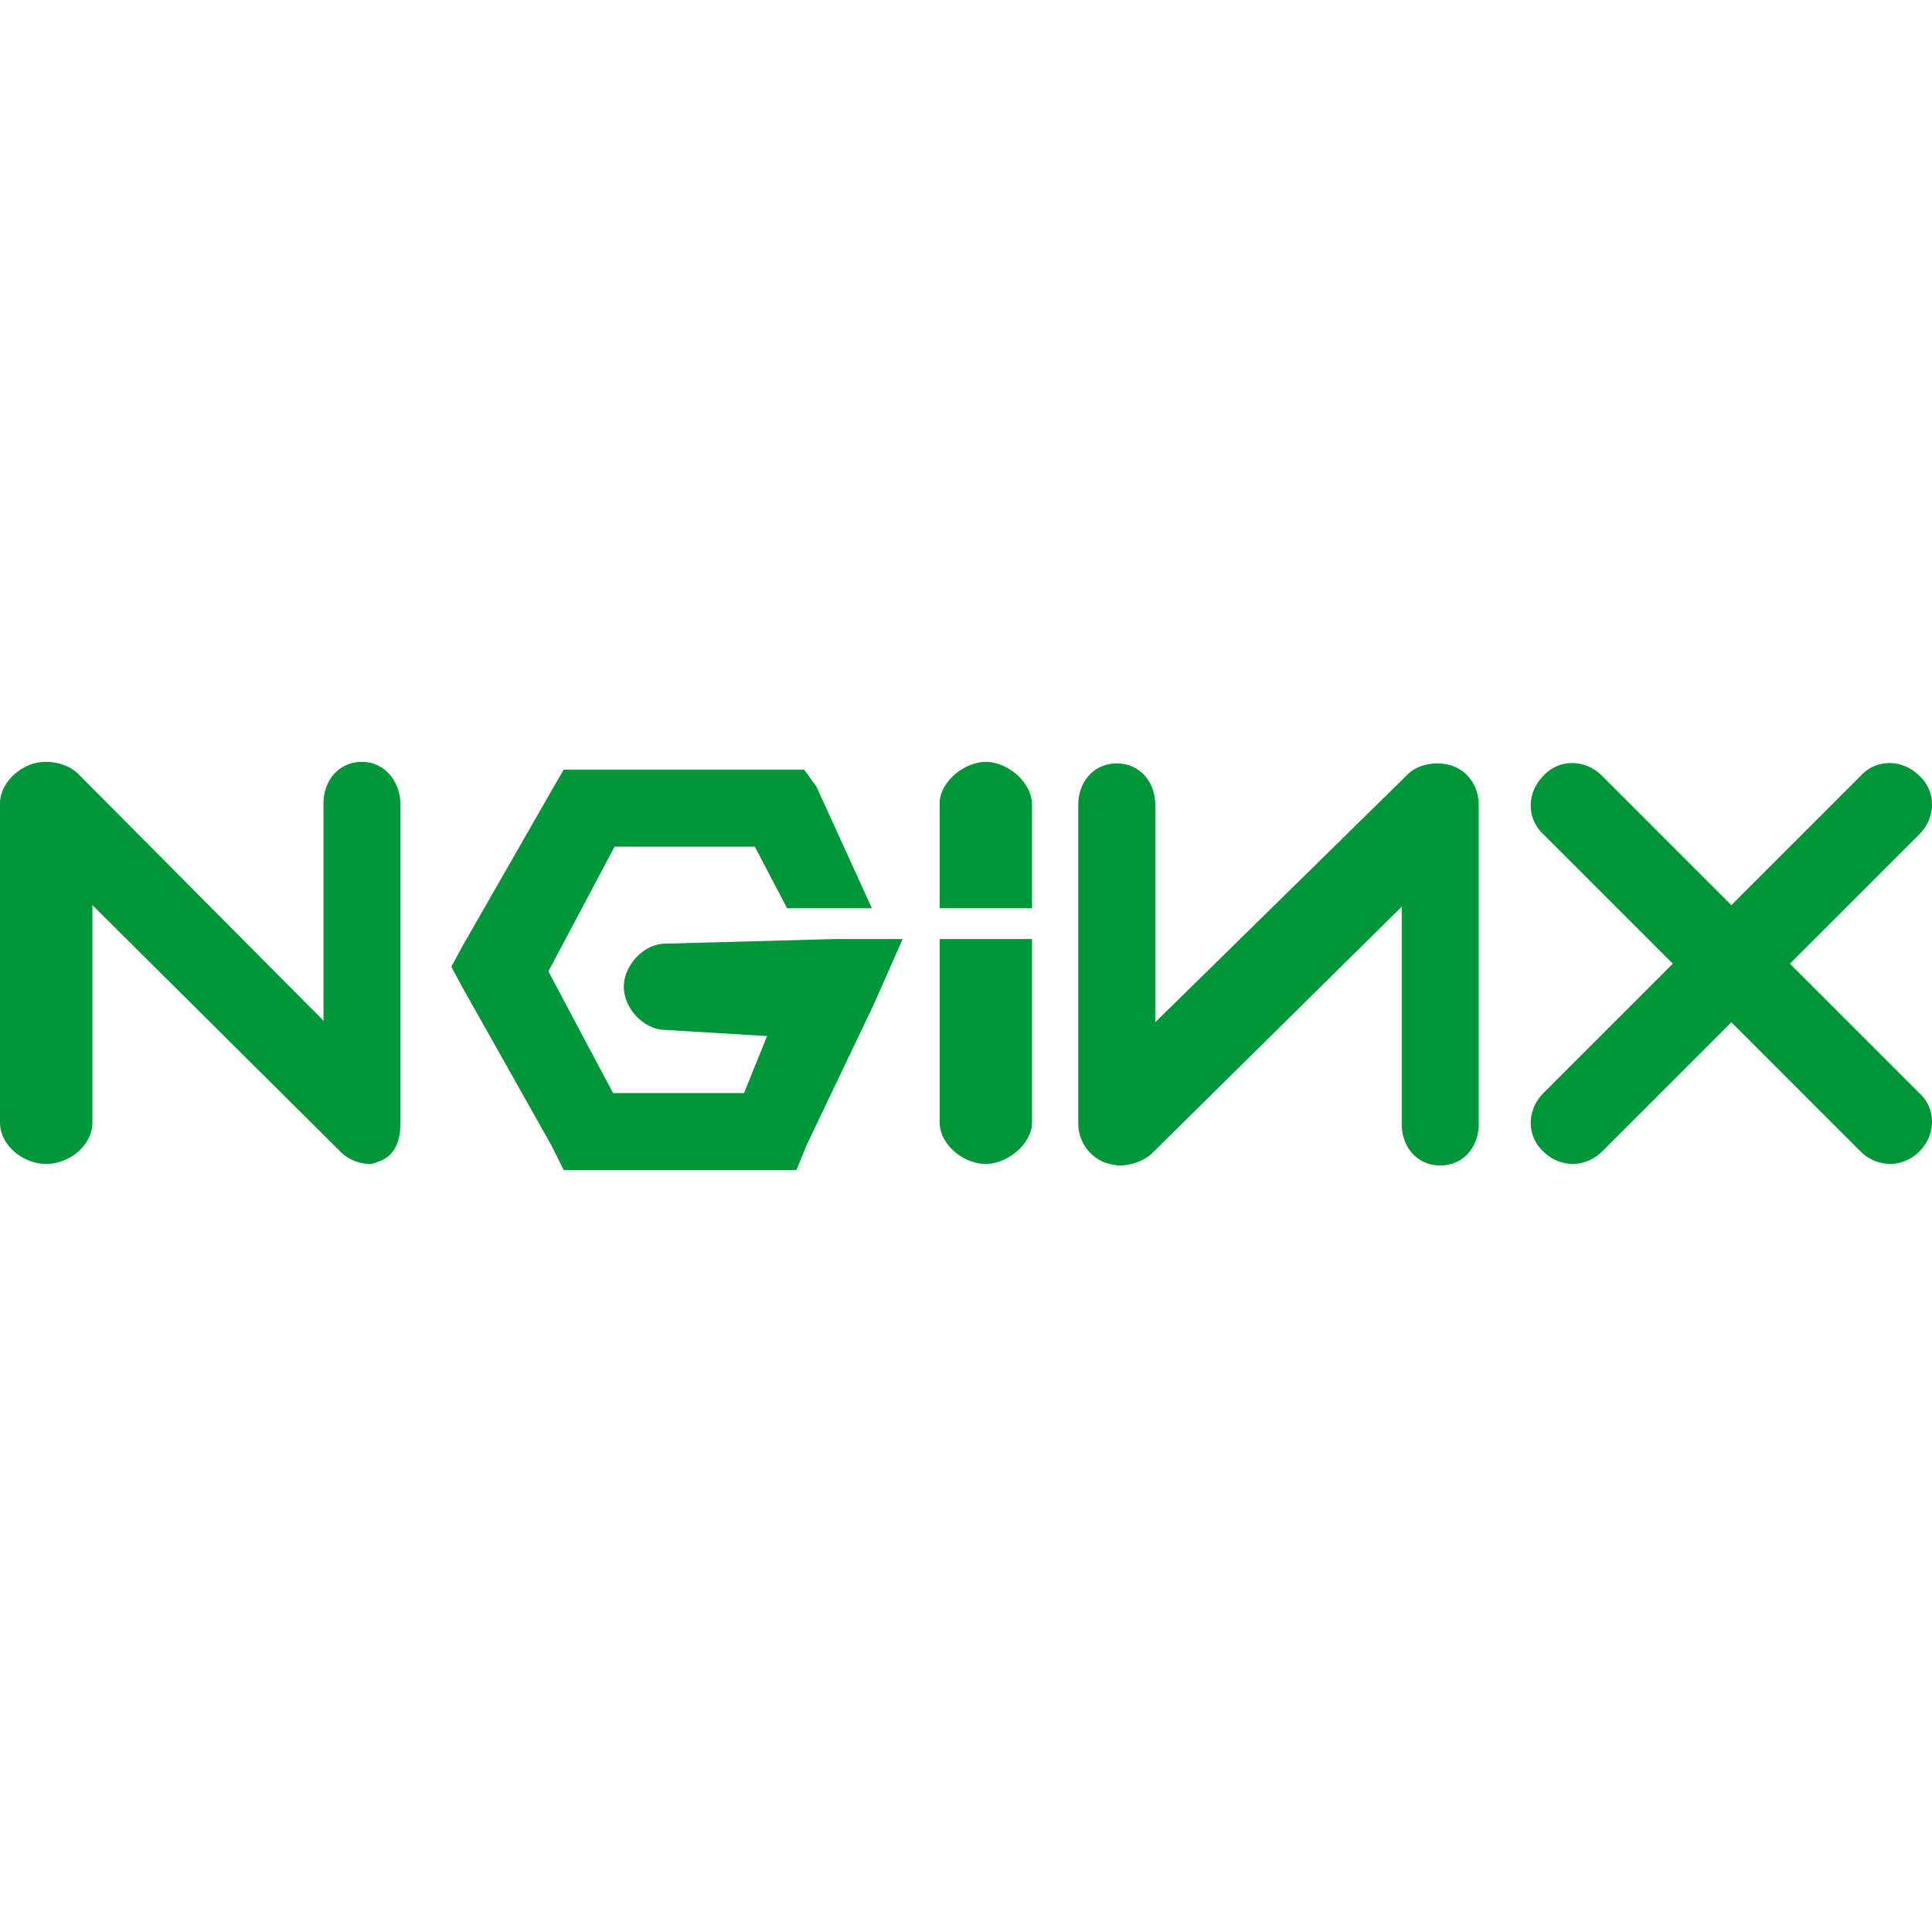 <svg xmlns="http://www.w3.org/2000/svg" viewBox="0 0 128 128"><path fill="#009639" d="M23.982 50.478c-1.53 0-2.55 1.225-2.55 2.755v14.39L5.204 51.294c-.817-.816-2.245-1.02-3.266-.612C.919 51.09 0 52.111 0 53.233v21.125c0 1.531 1.53 2.756 3.062 2.756 1.53 0 3.061-1.225 3.061-2.756v-14.39l16.43 16.33c.511.51 1.225.816 1.94.816.306 0 .408-.102.714-.204 1.02-.409 1.327-1.429 1.327-2.552V53.335c0-1.53-1.02-2.857-2.552-2.857zM44.087 62.52c-1.429 0-2.756 1.429-2.756 2.858 0 1.428 1.327 2.857 2.756 2.857l6.735.408-1.53 3.776h-8.675l-4.286-8.062 4.388-8.266h9.287l2.143 4.082h5.613l-3.674-8.062-.816-1.123h-15.92l-.715 1.225-6.021 10.511-.714 1.327.714 1.327 5.919 10.511.816 1.633h15.41l.715-1.735 4.388-9.185 1.94-4.388h-4.491Zm21.227-12.042c-1.429 0-3.062 1.327-3.062 2.755v6.94h6.124v-6.838c0-1.53-1.633-2.857-3.062-2.857zm31.024.306c-1.02-.408-2.45-.204-3.164.612L76.54 67.725v-14.39c0-1.53-1.02-2.755-2.552-2.755-1.53 0-2.55 1.225-2.55 2.755V74.46a2.78 2.78 0 0 0 1.734 2.552c.306.102.714.204 1.02.204.715 0 1.633-.306 2.144-.817l16.532-16.328v14.39c0 1.53 1.02 2.755 2.552 2.755 1.53 0 2.55-1.225 2.55-2.756V53.335c0-1.122-.611-2.143-1.632-2.55zm22.248 13.063 8.572-8.573c1.123-1.122 1.123-2.857 0-3.878-1.123-1.122-2.857-1.122-3.878 0l-8.572 8.573-8.573-8.573c-1.122-1.122-2.857-1.122-3.878 0-1.122 1.123-1.122 2.858 0 3.878l8.573 8.573-8.573 8.572c-1.122 1.123-1.122 2.858 0 3.878a2.79 2.79 0 0 0 1.94.817c.714 0 1.428-.306 1.938-.817l8.573-8.572 8.572 8.572a2.79 2.79 0 0 0 1.94.817c.713 0 1.428-.306 1.938-.817 1.123-1.122 1.123-2.857 0-3.878zM62.252 74.358c0 1.43 1.531 2.756 3.062 2.756 1.429 0 3.062-1.327 3.062-2.756V62.214h-6.124z"/></svg>
